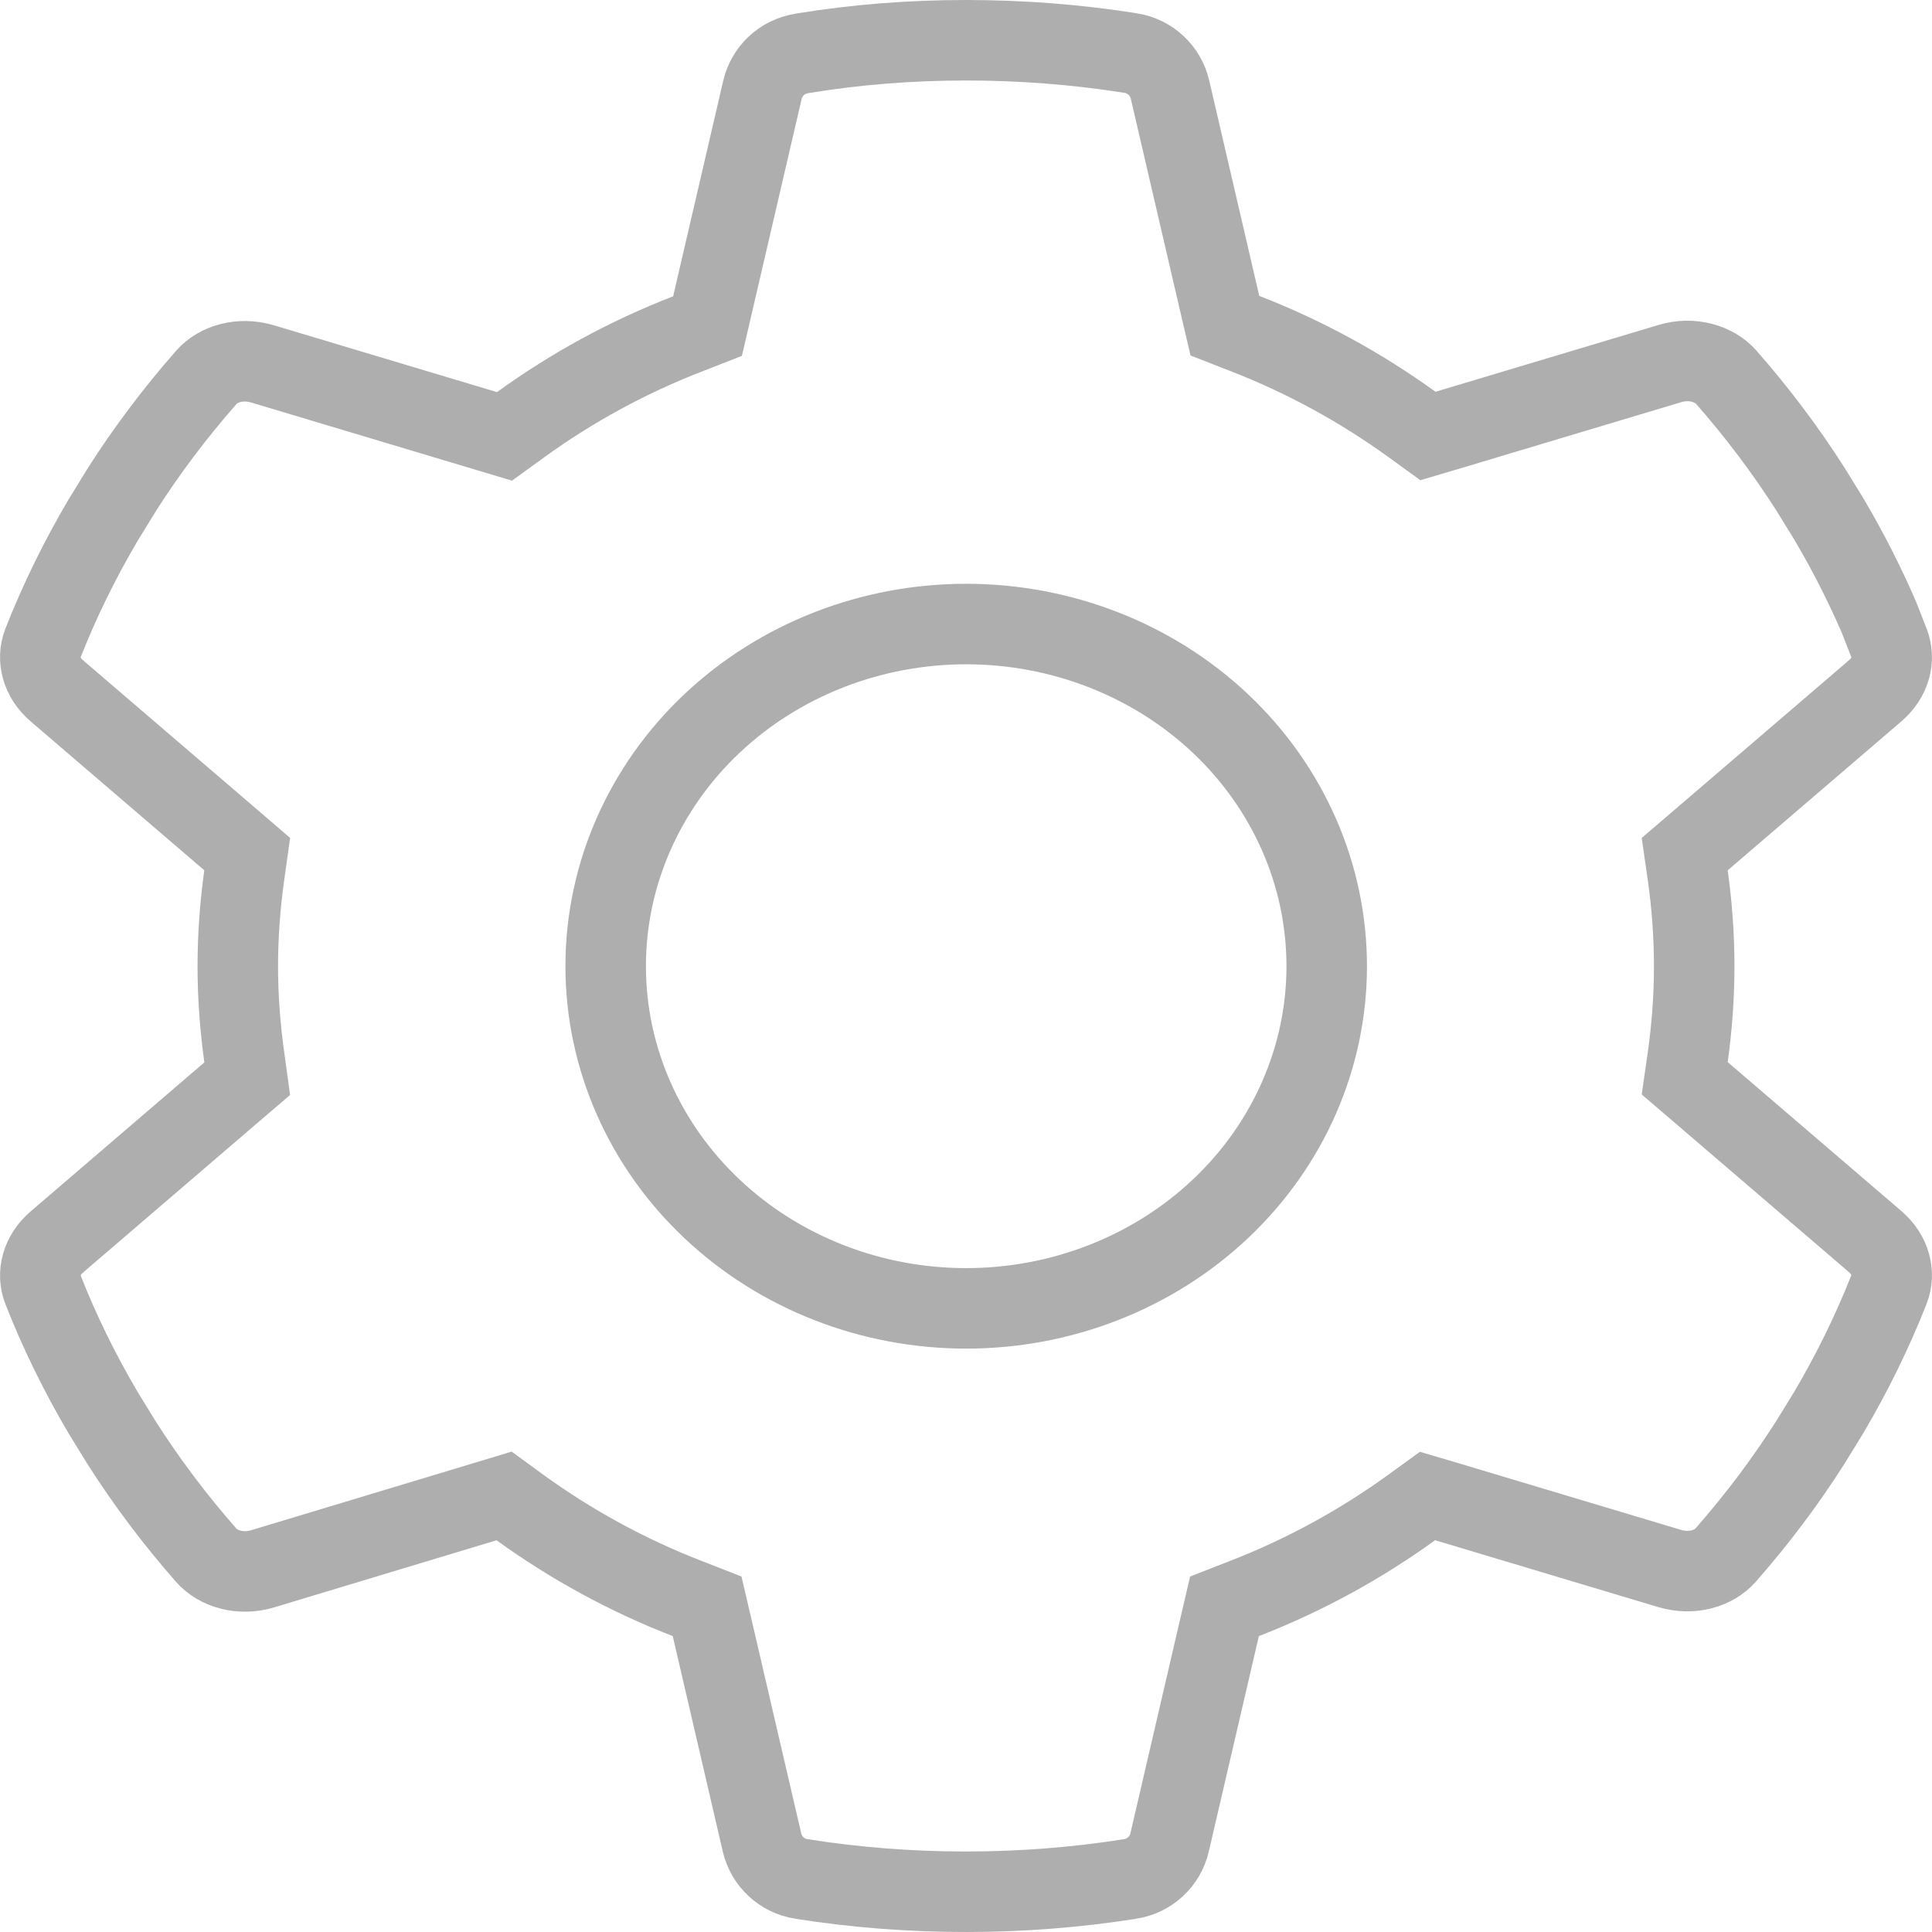 <svg width="24" height="24" viewBox="0 0 24 24" fill="none" xmlns="http://www.w3.org/2000/svg">
<path d="M23.345 7.678L23.345 7.678L23.468 7.993C23.541 8.182 23.489 8.416 23.292 8.583L23.29 8.585L21.136 10.432L20.928 10.61L20.967 10.881C21.018 11.248 21.046 11.624 21.046 12.002C21.046 12.381 21.018 12.756 20.967 13.124L20.928 13.395L21.136 13.573L23.29 15.42L23.292 15.422C23.489 15.589 23.541 15.823 23.468 16.012C23.26 16.542 23.009 17.051 22.719 17.544L22.49 17.916C22.177 18.409 21.825 18.875 21.439 19.315L21.438 19.316C21.29 19.486 21.016 19.567 20.74 19.484L20.74 19.484L17.97 18.654L17.733 18.584L17.533 18.729C16.901 19.186 16.203 19.569 15.457 19.858L15.211 19.954L15.151 20.211L14.529 22.888C14.475 23.119 14.287 23.303 14.035 23.342L14.034 23.342C13.373 23.446 12.693 23.5 11.998 23.5C11.302 23.5 10.622 23.446 9.961 23.342L9.96 23.342C9.708 23.303 9.52 23.119 9.466 22.888L8.844 20.211L8.784 19.954L8.538 19.858C7.792 19.569 7.094 19.186 6.462 18.729L6.262 18.583L6.024 18.655L3.26 19.489C2.988 19.571 2.71 19.489 2.561 19.319C2.175 18.879 1.823 18.413 1.51 17.921L1.281 17.549C0.991 17.056 0.74 16.547 0.532 16.016C0.459 15.827 0.511 15.593 0.708 15.427L0.708 15.427L0.71 15.425L2.864 13.577L3.071 13.4L3.034 13.129C2.982 12.756 2.954 12.381 2.954 12.002C2.954 11.624 2.982 11.248 3.033 10.881L3.071 10.61L2.864 10.432L0.71 8.585L0.71 8.585L0.708 8.583C0.511 8.416 0.459 8.182 0.532 7.993C0.74 7.463 0.991 6.954 1.281 6.461L1.51 6.088C1.823 5.596 2.175 5.13 2.561 4.69L2.563 4.688C2.71 4.519 2.984 4.438 3.26 4.52L3.26 4.52L6.03 5.35L6.267 5.421L6.467 5.276C7.099 4.818 7.797 4.436 8.543 4.147L8.789 4.051L8.849 3.794L9.471 1.117C9.525 0.885 9.713 0.702 9.965 0.663L9.965 0.663L9.97 0.662C10.628 0.554 11.307 0.5 12.002 0.5C12.698 0.5 13.378 0.554 14.039 0.658L14.04 0.658C14.292 0.697 14.48 0.881 14.534 1.112L15.156 3.789L15.216 4.046L15.462 4.142C16.208 4.431 16.906 4.814 17.538 5.271L17.738 5.416L17.975 5.346L20.745 4.516L20.745 4.516C21.017 4.434 21.294 4.516 21.444 4.686C21.83 5.126 22.182 5.592 22.495 6.084L22.724 6.456C22.957 6.852 23.165 7.259 23.345 7.678ZM12.002 16.253C13.181 16.253 14.317 15.812 15.159 15.018C16.002 14.224 16.481 13.139 16.481 12.002C16.481 10.865 16.002 9.781 15.159 8.986C14.317 8.193 13.181 7.752 12.002 7.752C10.824 7.752 9.688 8.193 8.846 8.986C8.003 9.781 7.524 10.865 7.524 12.002C7.524 13.139 8.003 14.224 8.846 15.018C9.688 15.812 10.824 16.253 12.002 16.253Z" stroke="#AEAEAE"/>
</svg>
